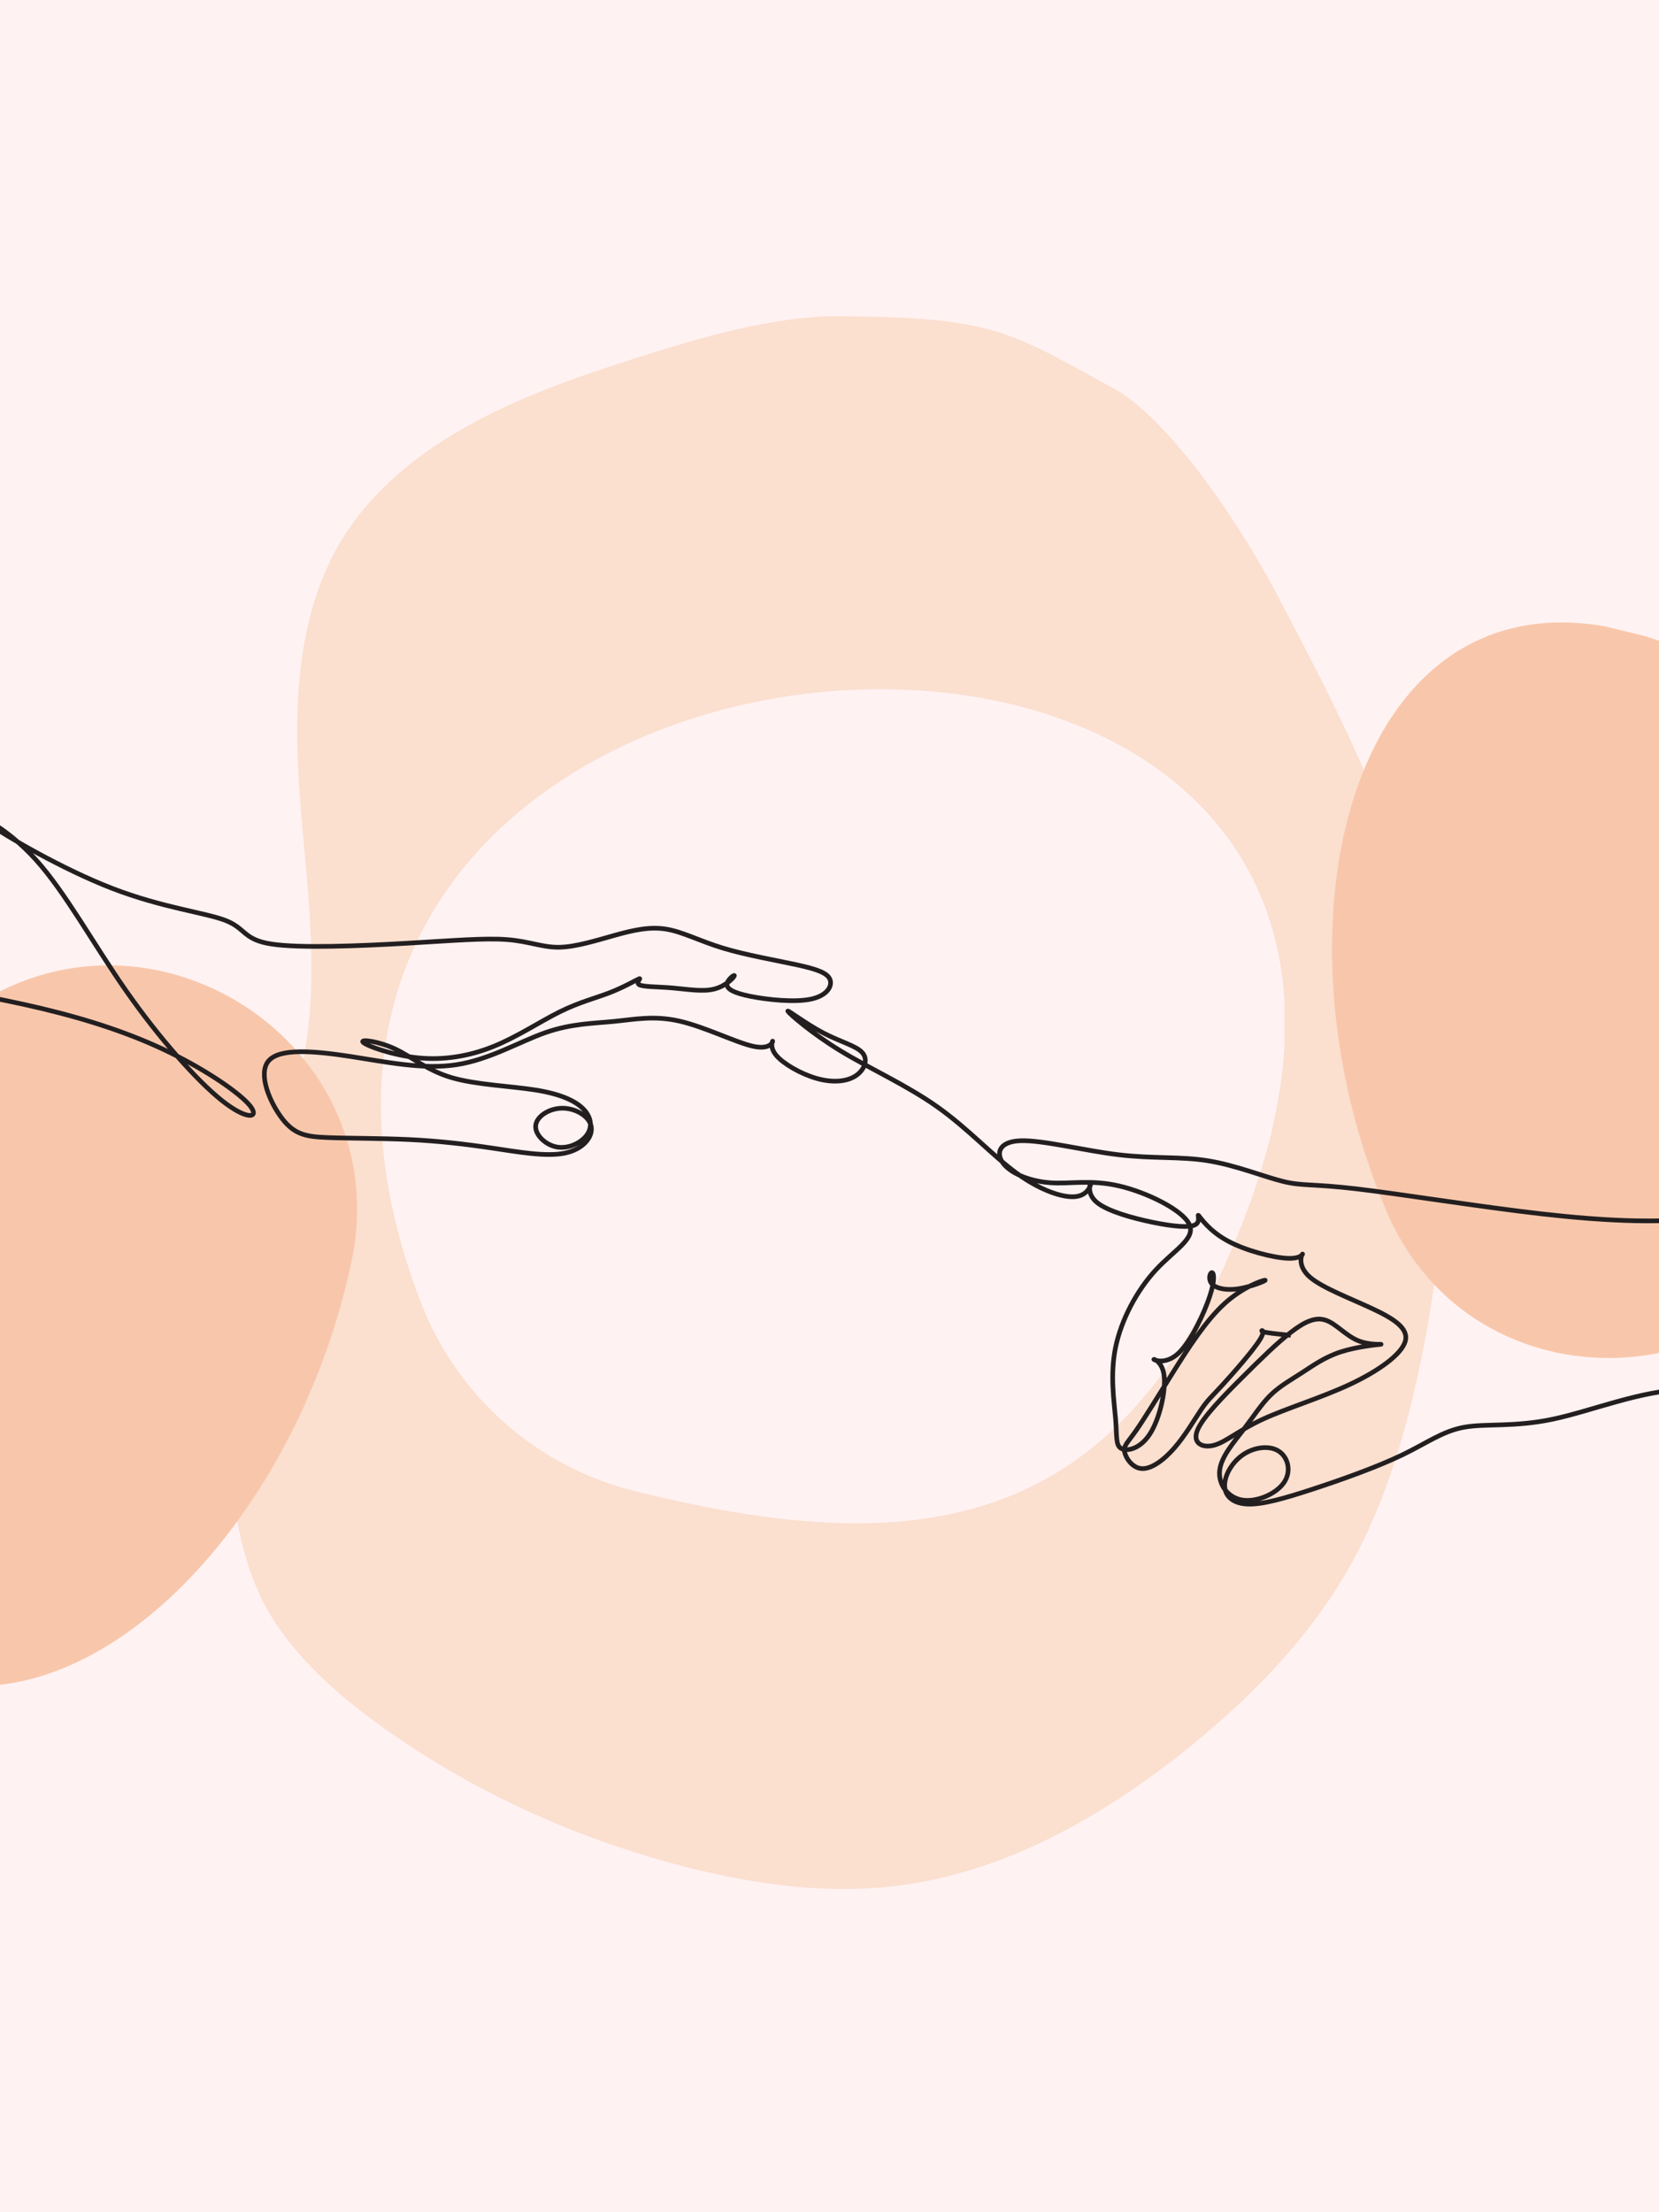 <svg xmlns="http://www.w3.org/2000/svg" xmlns:xlink="http://www.w3.org/1999/xlink" width="1728" zoomAndPan="magnify" viewBox="0 0 1296 1728" height="2304" preserveAspectRatio="xMidYMid meet" version="1.0"><defs><clipPath id="5bb279230e"><path d="M 297.574 538.285 L 1003.324 538.285 L 1003.324 1189.844 L 297.574 1189.844 Z M 297.574 538.285 " clip-rule="nonzero"/></clipPath><clipPath id="83eaf6b1ee"><path d="M 0 754 L 279 754 L 279 1317 L 0 1317 Z M 0 754 " clip-rule="nonzero"/></clipPath><clipPath id="2ff4254407"><path d="M 400.559 1011.973 L -25.09 1387.691 L -337.773 1033.453 L 87.875 657.734 Z M 400.559 1011.973 " clip-rule="nonzero"/></clipPath><clipPath id="5a2d7ca1eb"><path d="M 400.559 1011.973 L -25.09 1387.691 L -337.773 1033.453 L 87.875 657.734 Z M 400.559 1011.973 " clip-rule="nonzero"/></clipPath><clipPath id="d01f82b541"><path d="M 400.523 1011.934 L -27.16 1389.449 L -341.57 1033.254 L 86.113 655.738 Z M 400.523 1011.934 " clip-rule="nonzero"/></clipPath><clipPath id="b385474806"><path d="M 400.523 1011.934 L -25.527 1388.008 L -338.328 1033.645 L 87.727 657.566 Z M 400.523 1011.934 " clip-rule="nonzero"/></clipPath><clipPath id="47181891ef"><path d="M 1040 486 L 1296 486 L 1296 1061 L 1040 1061 Z M 1040 486 " clip-rule="nonzero"/></clipPath><clipPath id="f4965a31b2"><path d="M 966.309 996.117 L 1098.164 451.605 L 1551.559 561.395 L 1419.703 1105.906 Z M 966.309 996.117 " clip-rule="nonzero"/></clipPath><clipPath id="95eb52a1b3"><path d="M 966.309 996.117 L 1098.164 451.605 L 1551.559 561.395 L 1419.703 1105.906 Z M 966.309 996.117 " clip-rule="nonzero"/></clipPath><clipPath id="6afa6dd3fb"><path d="M 966.359 996.129 L 1098.844 449.012 L 1554.746 559.406 L 1422.258 1106.527 Z M 966.359 996.129 " clip-rule="nonzero"/></clipPath><clipPath id="22ae1def1b"><path d="M 966.359 996.129 L 1098.34 451.098 L 1551.898 560.926 L 1419.918 1105.961 Z M 966.359 996.129 " clip-rule="nonzero"/></clipPath><clipPath id="bf407283af"><path d="M 0 524 L 1296 524 L 1296 1289 L 0 1289 Z M 0 524 " clip-rule="nonzero"/></clipPath><clipPath id="84800a439b"><path d="M 208.301 244.648 L 1550.953 1018.098 L 1250.707 1539.305 L -91.945 765.852 Z M 208.301 244.648 " clip-rule="nonzero"/></clipPath><clipPath id="7684c8aef3"><path d="M 208.301 244.648 L 1550.953 1018.098 L 1250.707 1539.305 L -91.945 765.852 Z M 208.301 244.648 " clip-rule="nonzero"/></clipPath><clipPath id="f859f73787"><path d="M 208.301 244.648 L 1550.953 1018.098 L 1250.707 1539.305 L -91.945 765.852 Z M 208.301 244.648 " clip-rule="nonzero"/></clipPath></defs><rect x="-129.6" width="1555.2" fill="#ffffff" y="-172.8" height="2073.6" fill-opacity="1"/><rect x="-129.6" width="1555.2" fill="#ffffff" y="-172.8" height="2073.6" fill-opacity="1"/><rect x="-129.6" width="1555.2" fill="#fff2f2" y="-172.8" height="2073.6" fill-opacity="1"/><path fill="#fbdfcf" d="M 644.816 247.008 C 591.648 250.004 539.98 265.727 489.059 282.203 C 402.195 309.91 310.086 347.352 264.41 425.977 C 230.711 485.137 229.215 557.023 234.457 625.168 C 239.699 693.312 250.18 762.203 236.703 828.852 C 226.219 881.27 201.508 928.445 188.777 980.113 C 176.797 1028.789 176.047 1079.707 179.043 1129.879 C 181.289 1172.562 187.281 1216.746 207.496 1254.938 C 226.969 1290.129 257.668 1318.586 289.871 1342.551 C 359.512 1394.219 438.887 1431.66 522.754 1454.875 C 582.66 1471.348 646.312 1481.082 707.719 1472.098 C 789.34 1460.117 863.473 1417.434 927.875 1365.762 C 975.797 1326.824 1019.98 1282.641 1051.43 1228.727 C 1079.887 1180.051 1096.359 1126.137 1108.34 1070.723 C 1134.551 950.16 1136.797 822.109 1103.098 703.793 C 1079.137 619.926 1038.699 542.797 998.262 465.664 C 961.57 396.023 907.656 323.387 869.465 303.168 C 787.094 258.238 776.609 247.008 644.816 247.008 Z M 644.816 247.008 " fill-opacity="1" fill-rule="nonzero"/><g clip-path="url(#5bb279230e)"><path fill="#fff2f2" d="M 495.441 1164.594 C 419.25 1145.672 356.785 1090.473 328.715 1017.227 C 102.59 428.07 1190.164 358.961 975.758 941.789 C 880.395 1200.746 717.051 1219.73 495.441 1164.594 " fill-opacity="1" fill-rule="nonzero"/></g><g clip-path="url(#83eaf6b1ee)"><g clip-path="url(#2ff4254407)"><g clip-path="url(#5a2d7ca1eb)"><g clip-path="url(#d01f82b541)"><g clip-path="url(#b385474806)"><path fill="#f8c7ab" d="M 274.562 985.48 C 207.441 1303.098 -138.383 1521.926 -243.773 1019.141 C -252.156 979.012 -235.438 937.66 -201.906 914.074 L -25.816 789.902 C 116.738 689.391 310.609 814.82 274.562 985.48 " fill-opacity="1" fill-rule="nonzero"/></g></g></g></g></g><g clip-path="url(#47181891ef)"><g clip-path="url(#f4965a31b2)"><g clip-path="url(#95eb52a1b3)"><g clip-path="url(#6afa6dd3fb)"><g clip-path="url(#22ae1def1b)"><path fill="#f8c7ab" d="M 1083.242 946.324 C 957.871 651.469 1113.895 278.98 1483.598 626.109 C 1513.082 653.824 1522.949 696.723 1509.16 734.758 L 1436.926 934.734 C 1378.441 1096.617 1150.617 1104.746 1083.242 946.324 " fill-opacity="1" fill-rule="nonzero"/></g></g></g></g></g><g clip-path="url(#bf407283af)"><g clip-path="url(#84800a439b)"><g clip-path="url(#7684c8aef3)"><g clip-path="url(#f859f73787)"><path stroke-linecap="butt" transform="matrix(0.083, 0.048, 0.048, -0.083, -92.126, 765.992)" fill="none" stroke-linejoin="miter" d="M 7.466 20.378 C 428.748 179.46 850.016 338.485 1239.063 454.551 C 1628.091 570.653 1984.939 643.724 2324.537 667.378 C 2664.12 690.977 2986.525 665.199 3106.891 617.909 C 3227.292 570.639 3145.564 501.85 2885.542 540.544 C 2625.428 579.232 2186.966 725.417 1763.535 923.146 C 1340.084 1120.911 931.701 1370.239 592.105 1479.867 C 252.495 1589.439 -18.313 1559.368 121.362 1542.161 C 261.072 1524.975 811.336 1520.694 1247.678 1589.448 C 1683.999 1658.238 2006.434 1800.084 2180.508 1825.911 C 2354.624 1851.666 2380.413 1761.422 2599.639 1847.398 C 2818.885 1933.339 3231.562 2195.59 3545.399 2401.936 C 3859.18 2608.297 4074.178 2758.738 4239.666 2838.291 C 4405.139 2917.789 4521.215 2926.37 4639.462 2997.334 C 4757.638 3068.257 4878.025 3201.491 4987.639 3313.296 C 5097.274 3425.064 5196.141 3515.311 5322.961 3562.61 C 5449.78 3609.908 5604.535 3614.203 5797.987 3659.325 C 5991.417 3704.483 6223.543 3790.468 6384.775 3842.039 C 6545.986 3893.644 6636.232 3910.794 6681.365 3874.293 C 6726.518 3837.757 6726.507 3747.494 6625.496 3657.195 C 6524.464 3566.93 6322.432 3476.629 6189.173 3431.483 C 6055.893 3386.372 5991.408 3386.381 5974.222 3420.733 C 5957.051 3455.141 5987.123 3523.907 5991.426 3511.02 C 5995.728 3498.133 5974.226 3403.573 5903.289 3334.761 C 5832.367 3266.005 5712.011 3222.997 5602.365 3171.409 C 5492.754 3119.841 5393.873 3059.656 5357.373 3059.666 C 5320.781 3059.671 5346.59 3119.834 5331.547 3100.482 C 5316.504 3081.13 5260.61 2982.263 5183.246 2885.541 C 5105.883 2788.819 5006.995 2694.259 4908.107 2545.94 C 4809.253 2397.643 4710.344 2195.603 4579.255 2027.929 C 4448.145 1860.291 4284.8 1727.033 4093.468 1641.053 C 3902.191 1555.057 3682.964 1516.36 3644.287 1527.125 C 3605.574 1537.869 3747.433 1598.041 3897.902 1610.929 C 4048.349 1623.852 4207.391 1589.436 4411.613 1638.92 C 4615.785 1688.328 4865.123 1821.58 5056.408 1894.674 C 5247.75 1967.752 5381.004 1980.651 5471.253 1954.872 C 5561.521 1929.058 5608.819 1864.586 5600.21 1785.066 C 5591.622 1705.511 5527.141 1610.963 5436.851 1578.706 C 5346.596 1546.469 5230.512 1576.559 5200.449 1645.334 C 5170.329 1714.124 5226.229 1821.599 5318.664 1875.328 C 5411.079 1929.092 5540.05 1929.075 5595.919 1864.577 C 5651.824 1800.099 5634.628 1671.142 5518.542 1567.949 C 5402.49 1464.776 5187.528 1387.403 4981.187 1305.73 C 4774.847 1224.057 4577.092 1138.065 4368.621 1030.626 C 4160.115 923.168 3940.897 794.172 3786.121 712.516 C 3631.365 630.825 3541.073 596.439 3390.64 656.618 C 3240.171 716.777 3029.521 871.572 3053.165 1009.114 C 3076.789 1146.691 3334.742 1267.036 3609.878 1374.539 C 3884.999 1481.987 4177.322 1576.556 4392.26 1748.521 C 4607.197 1920.487 4744.77 2169.813 4890.911 2339.587 C 5037.067 2509.417 5191.849 2599.681 5329.422 2698.564 C 5466.959 2797.426 5587.345 2904.893 5789.379 2967.205 C 5991.427 3029.573 6275.144 3046.752 6410.55 3089.731 C 6545.991 3132.73 6533.084 3201.509 6528.756 3205.823 C 6524.483 3210.123 6528.773 3149.902 6612.594 3119.852 C 6696.435 3089.767 6859.777 3089.742 6988.752 3121.972 C 7117.707 3154.236 7212.279 3218.7 7253.128 3296.086 C 7293.942 3373.452 7281.068 3463.761 7210.141 3489.562 C 7139.2 3515.306 7010.237 3476.654 6849.021 3470.197 C 6687.805 3463.741 6494.386 3489.556 6513.741 3478.77 C 6533.055 3468.054 6765.213 3420.777 7044.638 3414.302 C 7324.043 3407.862 7650.749 3442.244 7955.993 3414.334 C 8261.187 3386.347 8544.897 3296.102 8783.494 3270.312 C 9022.091 3244.522 9215.519 3283.201 9299.353 3345.543 C 9383.187 3407.886 9357.412 3493.836 9353.099 3493.856 C 9348.806 3493.842 9365.994 3407.861 9475.646 3390.662 C 9585.243 3373.477 9787.268 3425.052 9948.482 3478.787 C 10109.696 3532.522 10230.098 3588.416 10258.025 3635.711 C 10285.917 3682.985 10221.479 3721.649 10245.089 3713.077 C 10268.811 3704.476 10380.508 3648.598 10550.293 3652.899 C 10720.078 3657.2 10948.006 3721.666 11051.103 3777.566 C 11154.292 3833.472 11132.803 3880.711 11132.825 3861.386 C 11132.811 3842.041 11154.293 3756.076 11283.3 3732.439 C 11412.216 3708.797 11648.713 3747.469 11842.124 3764.673 C 12035.591 3781.862 12185.993 3777.549 12213.991 3670.092 C 12241.899 3562.629 12147.297 3351.961 11999.014 3139.205 C 11850.716 2926.393 11648.722 2711.437 11526.196 2537.35 C 11403.578 2363.257 11360.688 2229.992 11291.878 2159.049 C 11223.102 2088.125 11128.498 2079.528 11111.291 2191.312 C 11094.104 2303.06 11154.295 2535.225 11210.214 2743.7 C 11266.077 2952.191 11317.704 3137.012 11371.418 3268.145 C 11425.097 3399.257 11480.975 3476.65 11566.999 3493.825 C 11653.002 3511.036 11769.004 3468.04 11874.401 3480.964 C 11979.726 3493.846 12074.192 3562.598 12052.783 3547.569 C 12031.283 3532.534 11893.71 3433.651 11801.294 3330.479 C 11708.914 3227.328 11661.621 3119.847 11612.116 3023.1 C 11562.681 2926.395 11511.091 2840.409 11483.199 2739.378 C 11455.195 2638.377 11450.91 2522.295 11433.694 2389.023 C 11416.513 2255.772 11386.4 2105.331 11431.597 2002.156 C 11476.703 1898.976 11597.099 1843.098 11708.922 1883.932 C 11820.598 1924.775 11923.792 2062.335 11934.478 2174.114 C 11945.312 2285.884 11863.603 2371.853 11773.305 2378.266 C 11683.114 2384.74 11584.207 2311.634 11534.791 2212.763 C 11485.318 2113.908 11485.3 1989.269 11528.3 1916.174 C 11571.299 1843.079 11657.295 1821.564 11764.686 1877.479 C 11872.188 1933.365 12001.197 2066.65 12164.487 2249.33 C 12327.904 2432.036 12525.581 2664.172 12654.613 2853.308 C 12783.59 3042.459 12843.685 3188.615 12981.289 3304.678 C 13118.894 3420.742 13333.806 3506.738 13574.503 3723.851 C 13815.313 3940.934 14081.816 4289.127 14387.012 4471.82 C 14692.207 4654.512 15036.096 4671.702 15287.594 4622.282 C 15539.113 4572.827 15698.185 4456.776 15577.795 4443.866 C 15457.385 4430.991 15057.604 4521.263 14799.716 4719.005 C 14541.827 4916.747 14425.684 5221.969 14505.195 5473.445 C 14584.798 5724.926 14859.909 5922.671 15137.192 6028.007 C 15414.403 6133.302 15693.877 6146.192 15915.311 6189.186 C 16136.596 6232.19 16300.009 6305.253 16196.771 6288.088 C 16093.702 6270.879 15724.002 6163.407 15371.504 6139.743 C 15018.894 6116.109 14683.611 6176.31 14425.702 6116.13 C 14167.813 6055.914 13987.201 5875.405 13729.279 5694.844 C 13471.414 5514.268 13136.107 5333.707 12663.185 5127.381 C 12190.299 4921.075 11579.895 4688.917 11246.706 4544.894 C 10913.609 4400.877 10857.692 4344.973 10705.07 4299.877 C 10552.489 4254.709 10303.112 4220.342 10088.22 4138.66 C 9873.273 4056.993 9692.72 3928.005 9432.607 3816.25 C 9172.551 3704.48 8832.956 3609.909 8680.336 3513.184 C 8527.716 3416.459 8562.107 3317.601 8660.974 3281.044 C 8759.877 3244.507 8923.236 3270.306 9067.212 3341.248 C 9211.244 3412.175 9335.913 3528.208 9559.436 3597.039 C 9782.964 3665.778 10105.402 3687.3 10212.886 3614.196 C 10320.295 3541.143 10212.897 3373.455 10163.412 3154.219 C 10113.983 2934.968 10122.594 2664.194 10195.693 2444.949 C 10268.792 2225.703 10406.304 2058.036 10488.008 1939.82 C 10569.713 1821.604 10595.484 1752.814 10649.216 1754.978 C 10702.912 1757.122 10784.59 1830.184 10791.117 1976.351 C 10797.518 2122.491 10728.712 2341.752 10655.6 2440.617 C 10582.616 2539.508 10505.178 2518.012 10515.876 2515.854 C 10526.7 2513.722 10625.497 2530.881 10664.2 2664.192 C 10702.888 2797.447 10681.397 3046.757 10651.294 3190.779 C 10621.212 3334.765 10582.61 3373.468 10569.684 3364.886 C 10556.814 3356.289 10569.675 3300.392 10617.01 3285.348 C 10664.196 3270.314 10745.877 3296.097 10827.623 3362.721 C 10909.313 3429.36 10990.978 3536.834 10975.888 3528.235 C 10960.889 3519.64 10849.099 3394.952 10786.786 3201.516 C 10724.418 3008.095 10711.477 2745.849 10702.901 2509.428 C 10694.311 2272.951 10690.01 2062.348 10679.315 1939.831 C 10668.493 1817.289 10651.293 1782.888 10685.708 1744.231 C 10720.107 1705.518 10806.087 1662.529 10874.908 1696.931 C 10943.694 1731.314 10995.174 1843.098 11020.997 1976.364 C 11046.785 2109.61 11046.805 2264.367 11053.276 2356.792 C 11059.691 2449.231 11072.613 2479.323 11102.697 2614.713 C 11132.816 2750.123 11180.113 2990.887 11182.204 3091.899 C 11184.388 3192.917 11141.382 3154.239 11167.184 3156.387 C 11192.987 3158.535 11287.599 3201.509 11382.099 3244.512 " stroke="#231f20" stroke-width="37.942" stroke-opacity="1" stroke-miterlimit="22.926"/></g></g></g></g></svg>